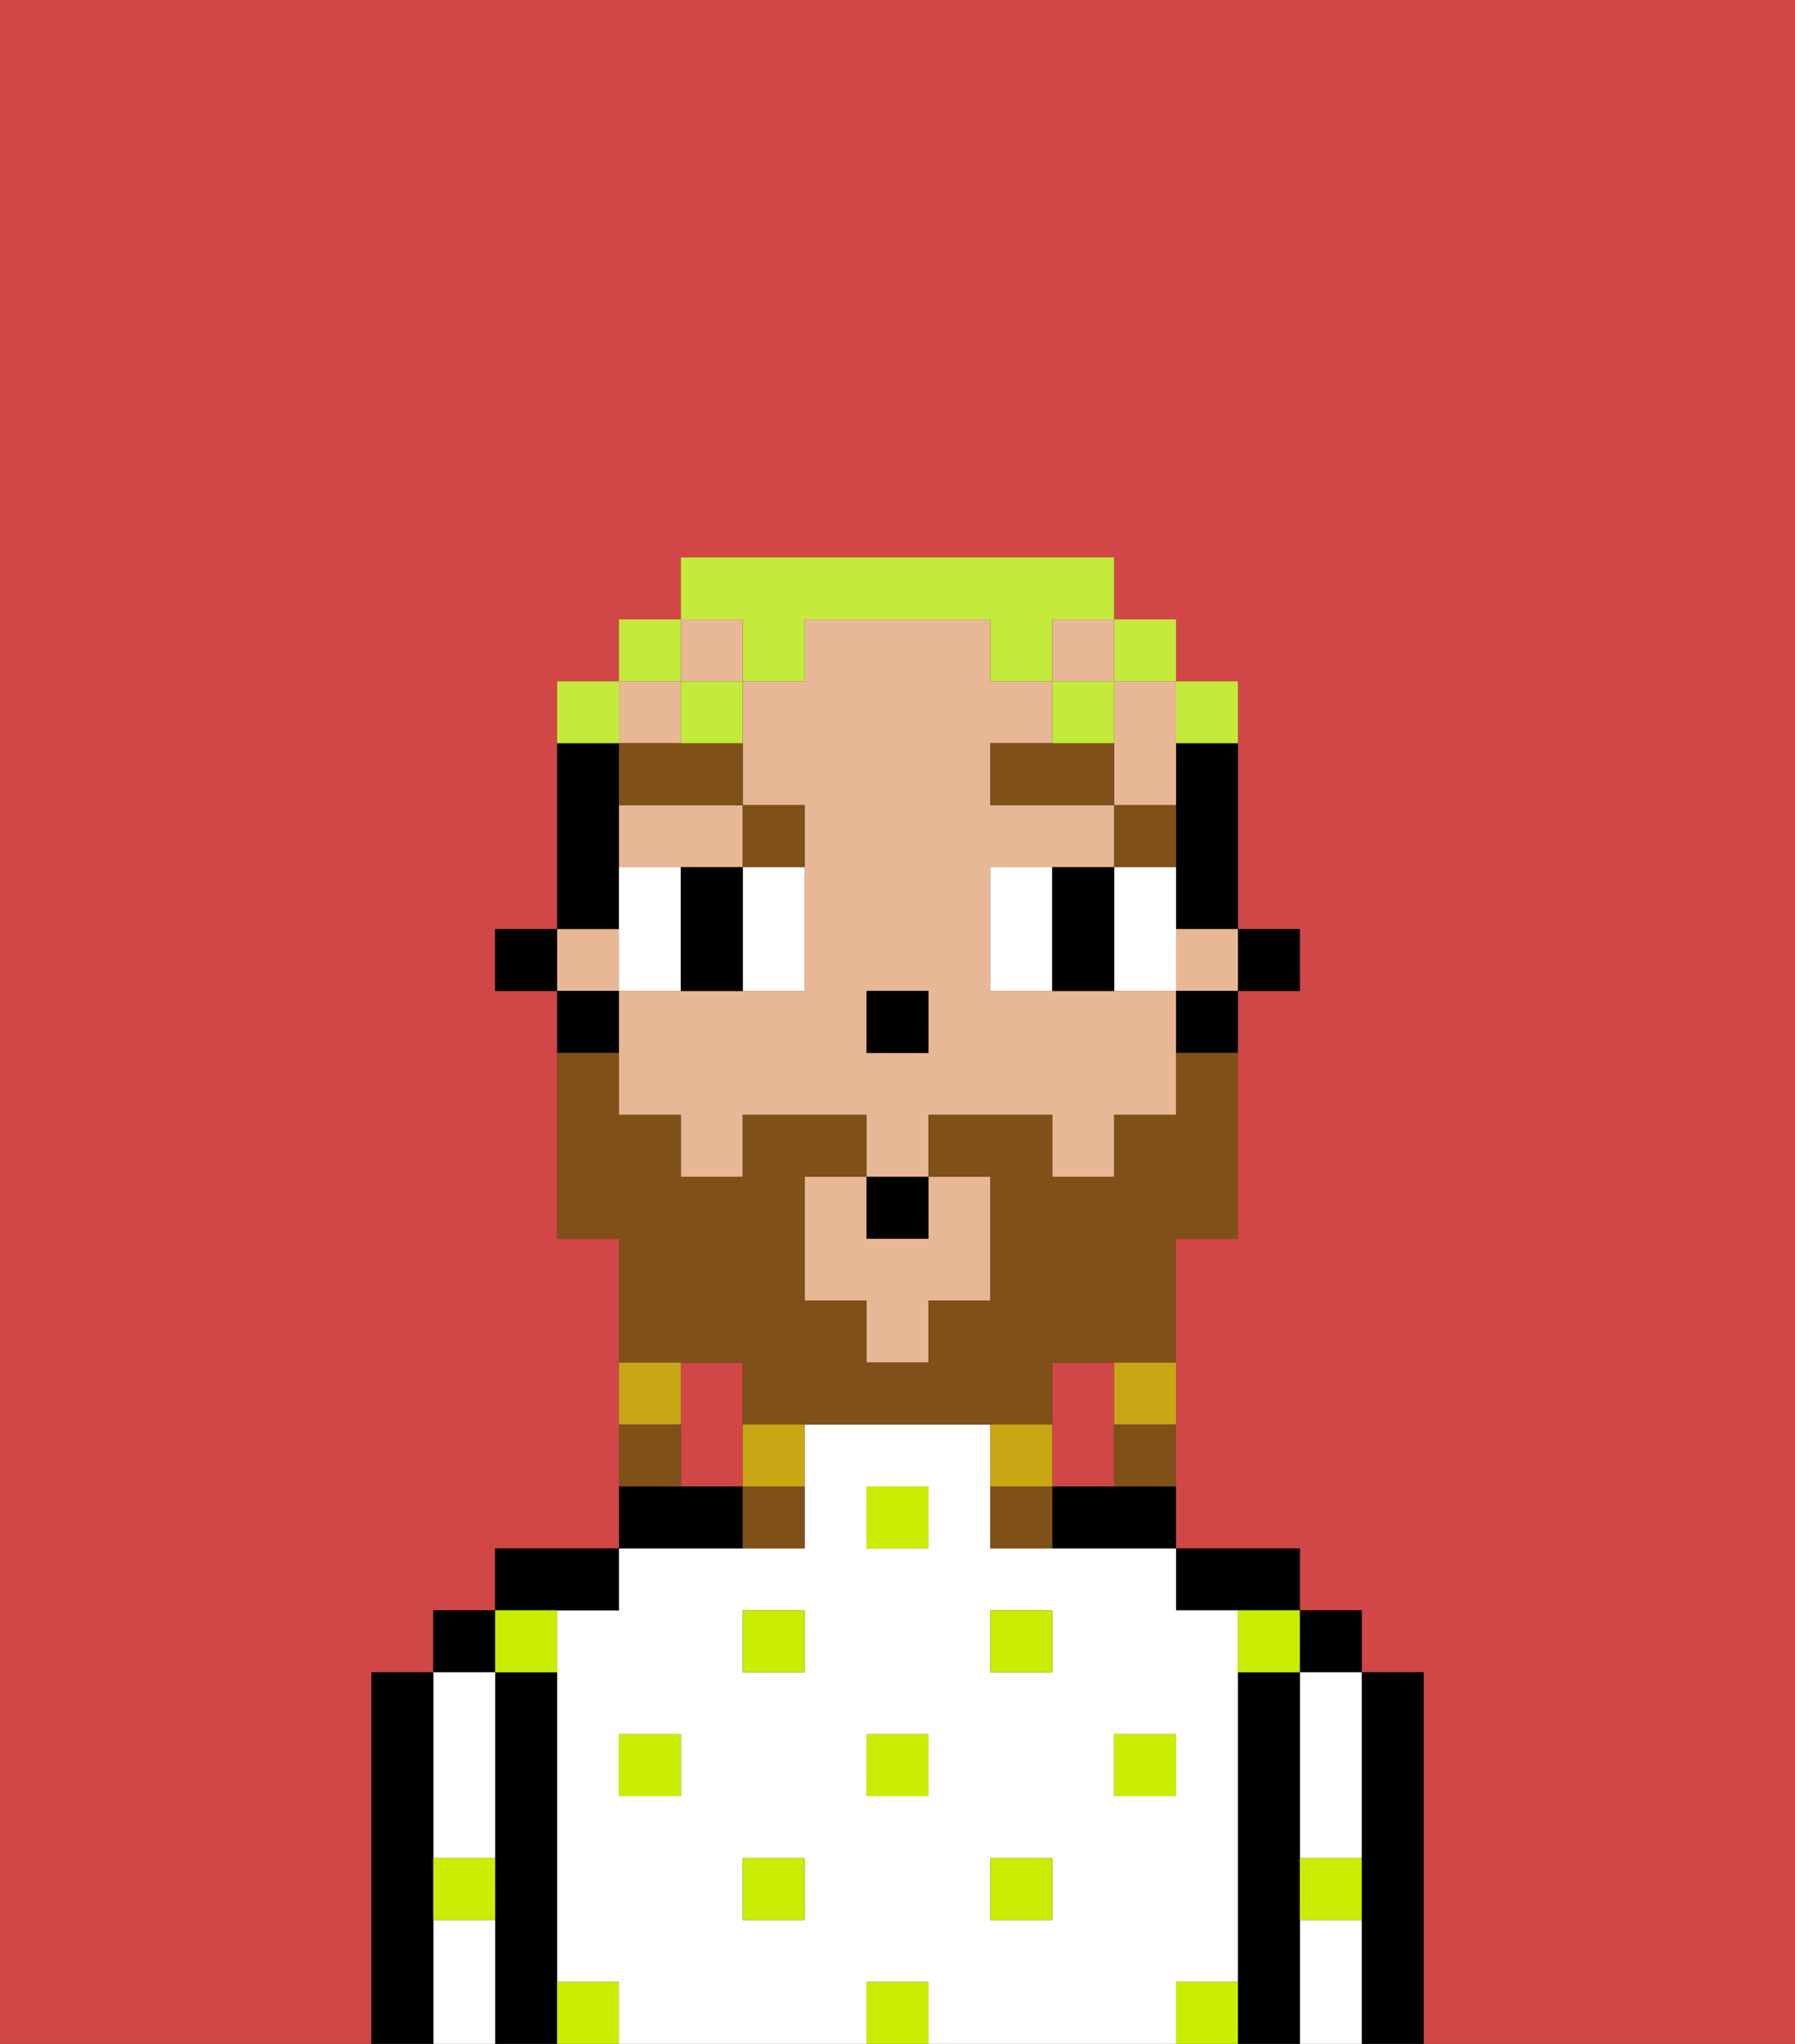 <svg xmlns="http://www.w3.org/2000/svg" viewBox="0 0 29 33"><rect x="0" y="0" width="29" height="33" fill="#333333" stroke="none"/><defs><style>polygon,rect,path{shape-rendering:crispedges;}.ja156-1{fill:#d14646;}.ja156-2{fill:#000000;}.ja156-3{fill:#ffffff;}.ja156-4{fill:#cbed03;}.ja156-5{fill:#e8b795;}.ja156-6{fill:#ffffff;}.ja156-7{fill:#7f5018;}.ja156-8{fill:#7f5018;}.ja156-9{fill:#c8a715;}.ja156-10{fill:#c4ea3b;}</style></defs><path class="ja156-1" d="M18,24V22H17v2Z"/><path class="ja156-1" d="M0,33H6V27H7V26H8V25h2V20H9V16H8V15H9V11h1V10h1V9h7v1h1v1h1v4h1v1H20v4H19v5h2v1h1v1h1v6h6V0H0Z"/><path class="ja156-1" d="M12,22H11v2h1V22Z"/><path class="ja156-2" d="M23,27H22v6h1V27Z"/><rect class="ja156-2" x="21" y="26" width="1" height="1"/><path class="ja156-3" d="M21,28v2h1V27H21Z"/><path class="ja156-3" d="M21,31v2h1V31Z"/><path class="ja156-2" d="M21,30V27H20v6h1V30Z"/><path class="ja156-2" d="M20,26h1V25H19v1Z"/><path class="ja156-3" d="M20,32V26H19V25H16V23H13v2H10v1H9v6h1v1h4V32h1v1h4V32Zm-9-3H10V28h1Zm2,2H12V30h1Zm0-4H12V26h1Zm2,2H14V28h1Zm0-4H14V24h1Zm2,6H16V30h1Zm0-4H16V26h1Zm1,2V28h1v1Z"/><path class="ja156-2" d="M17,24v1h2V24H17Z"/><path class="ja156-2" d="M12,24H10v1h2Z"/><path class="ja156-2" d="M10,26V25H8v1h2Z"/><path class="ja156-2" d="M9,31V27H8v6H9V31Z"/><rect class="ja156-2" x="7" y="26" width="1" height="1"/><path class="ja156-3" d="M7,31v2H8V31Z"/><path class="ja156-3" d="M7,30H8V27H7v3Z"/><path class="ja156-2" d="M7,30V27H6v6H7V30Z"/><rect class="ja156-4" x="10" y="28" width="1" height="1"/><rect class="ja156-4" x="12" y="30" width="1" height="1"/><rect class="ja156-4" x="14" y="28" width="1" height="1"/><rect class="ja156-4" x="14" y="32" width="1" height="1"/><rect class="ja156-4" x="12" y="26" width="1" height="1"/><rect class="ja156-4" x="16" y="30" width="1" height="1"/><rect class="ja156-4" x="18" y="28" width="1" height="1"/><rect class="ja156-4" x="16" y="26" width="1" height="1"/><rect class="ja156-4" x="14" y="24" width="1" height="1"/><path class="ja156-4" d="M9,27V26H8v1Z"/><path class="ja156-4" d="M19,32v1h1V32Z"/><path class="ja156-4" d="M9,32v1h1V32Z"/><path class="ja156-4" d="M7,31H8V30H7Z"/><path class="ja156-4" d="M21,31h1V30H21Z"/><path class="ja156-4" d="M20,27h1V26H20Z"/><rect class="ja156-2" x="20" y="15" width="1" height="1"/><path class="ja156-2" d="M19,13v2h1V12H19Z"/><rect class="ja156-5" x="11" y="10" width="1" height="1"/><path class="ja156-5" d="M14,20V19H13v2h1v1h1V21h1V19H15v1Z"/><path class="ja156-5" d="M12,14V13H10v1h2Z"/><rect class="ja156-5" x="9" y="15" width="1" height="1"/><rect class="ja156-5" x="19" y="15" width="1" height="1"/><rect class="ja156-5" x="17" y="10" width="1" height="1"/><path class="ja156-5" d="M18,12v1h1V11H18Z"/><path class="ja156-5" d="M18,16H16V14h2V13H16V12h1V11H16V10H13v1H12v2h1v3H10v2h1v1h1V18h2v1h1V18h2v1h1V18h1V16Zm-3,1H14V16h1Z"/><rect class="ja156-5" x="10" y="11" width="1" height="1"/><path class="ja156-2" d="M19,17h1V16H19Z"/><path class="ja156-2" d="M10,14V12H9v3h1Z"/><path class="ja156-2" d="M10,16H9v1h1Z"/><rect class="ja156-2" x="8" y="15" width="1" height="1"/><rect class="ja156-2" x="14" y="16" width="1" height="1"/><path class="ja156-6" d="M11,15V14H10v2h1Z"/><path class="ja156-6" d="M12,15v1h1V14H12Z"/><path class="ja156-6" d="M16,14v2h1V14Z"/><path class="ja156-6" d="M18,15v1h1V14H18Z"/><path class="ja156-2" d="M12,14H11v2h1V14Z"/><path class="ja156-2" d="M18,14H17v2h1V14Z"/><path class="ja156-7" d="M19,14V13H18v1Z"/><path class="ja156-7" d="M16,12v1h2V12H16Z"/><path class="ja156-7" d="M13,14V13H12v1Z"/><path class="ja156-7" d="M12,12H10v1h2Z"/><path class="ja156-8" d="M12,22v1h5V22h2V20h1V17H19v1H18v1H17V18H15v1h1v2H15v1H14V21H13V19h1V18H12v1H11V18H10V17H9v3h1v2h2Z"/><path class="ja156-9" d="M18,23h1V22H18Z"/><path class="ja156-8" d="M18,24h1V23H18Z"/><path class="ja156-9" d="M17,23H16v1h1Z"/><path class="ja156-8" d="M16,24v1h1V24Z"/><path class="ja156-9" d="M12,24h1V23H12Z"/><path class="ja156-8" d="M12,25h1V24H12Z"/><path class="ja156-9" d="M11,22H10v1h1Z"/><path class="ja156-8" d="M11,23H10v1h1Z"/><rect class="ja156-2" x="14" y="19" width="1" height="1"/><path class="ja156-10" d="M20,12V11H19v1Z"/><rect class="ja156-10" x="18" y="10" width="1" height="1"/><path class="ja156-10" d="M12,11h1V10h3v1h1V10h1V9H11v1h1Z"/><path class="ja156-10" d="M18,12V11H17v1Z"/><path class="ja156-10" d="M12,11H11v1h1Z"/><rect class="ja156-10" x="10" y="10" width="1" height="1"/><path class="ja156-10" d="M10,11H9v1h1Z"/></svg>